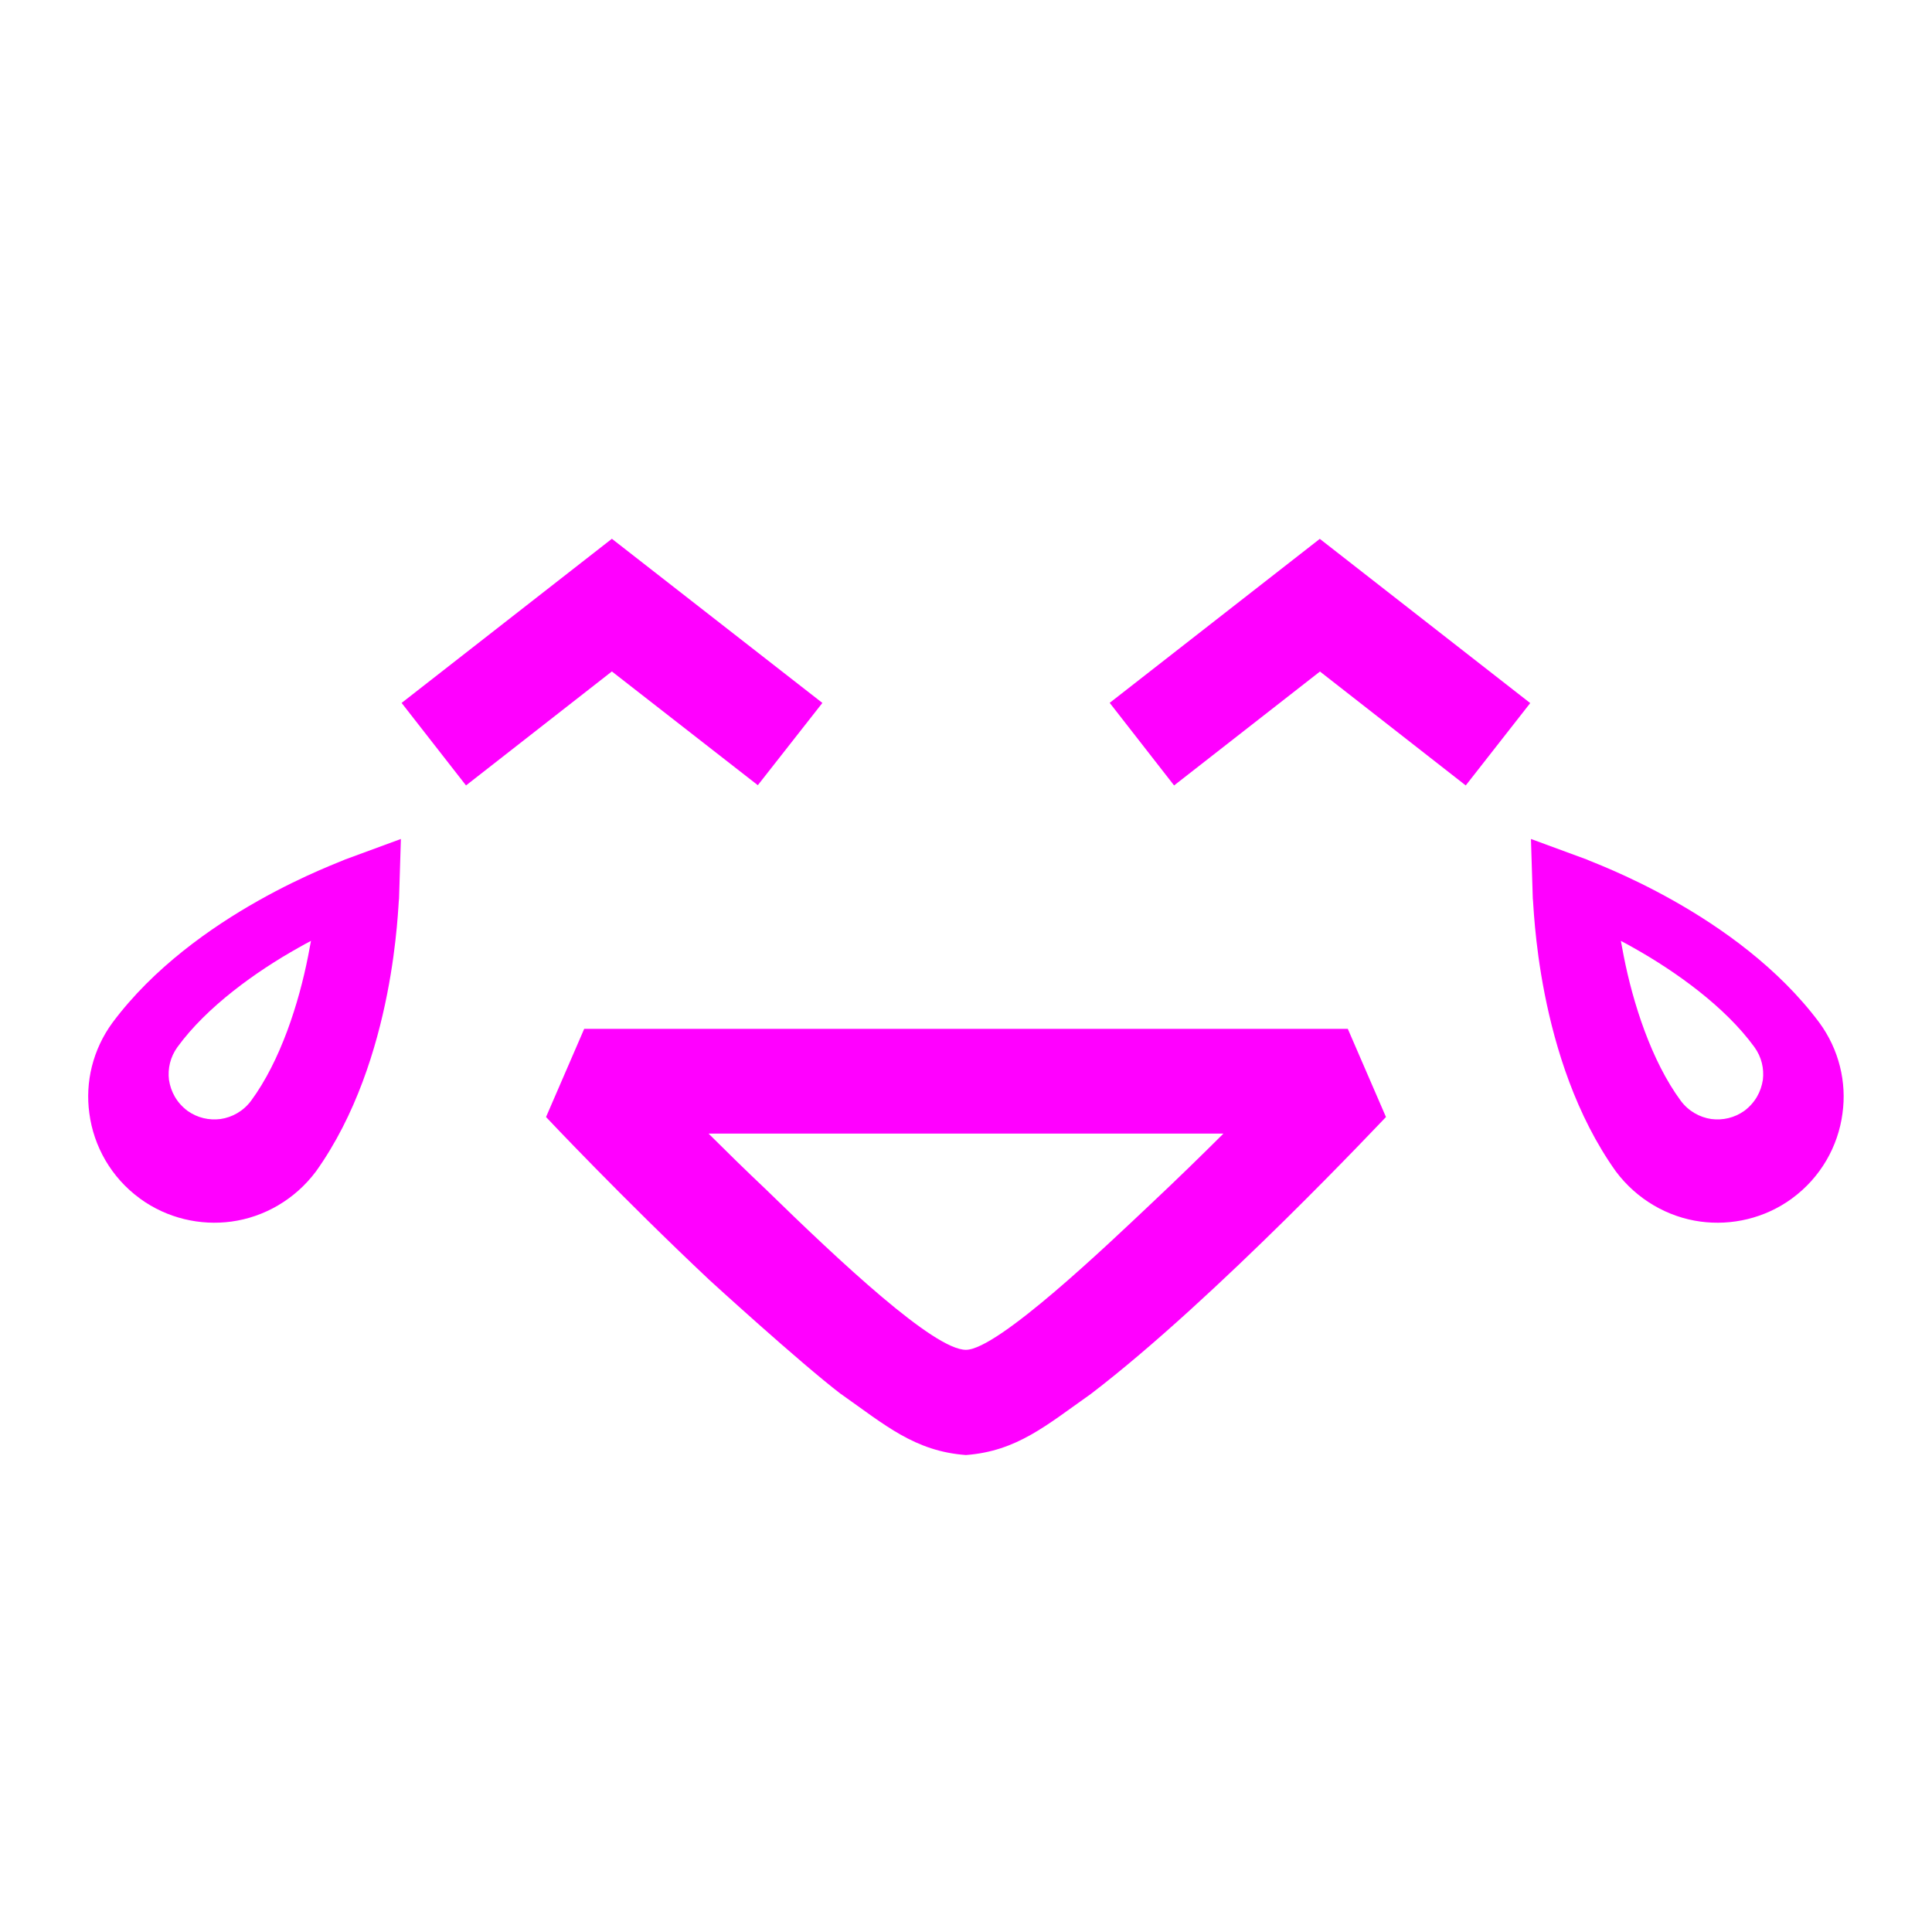 <svg viewBox="0 0 24 24" xmlns="http://www.w3.org/2000/svg">
  <path d="M10.447, 17.318c-0.522, -0.4 -1.634, -1.417 -1.634, -1.417c-1.08, -1.016 -2.025, -2.019 -2.03, -2.025l0.474, -1.095l9.486, 0l0.474, 1.095c-0.015, 0.012 -2.115, 2.256 -3.667, 3.441c-0.55, 0.387 -0.916, 0.71 -1.551, 0.758c-0.635, -0.047 -1.001, -0.37 -1.552, -0.758Zm4.751, -3.236l-6.396, 0c0.218, 0.217 0.457, 0.452 0.707, 0.688c0.932, 0.91 2.093, 1.998 2.49, 1.998c0.397, -0 1.777, -1.322 2.298, -1.813c0.319, -0.3 0.627, -0.6 0.901, -0.873Zm-13.458, 0.808l-0.002, -0.002c-0.358, -0.261 -0.575, -0.651 -0.628, -1.057c-0.054, -0.386 0.042, -0.793 0.288, -1.128c1.018, -1.365 2.852, -2 2.886, -2.025l0.696, -0.256l-0.023, 0.741c-0.014, 0.041 -0.037, 1.995 -1.032, 3.389c-0.262, 0.35 -0.645, 0.568 -1.051, 0.623c-0.385, 0.052 -0.796, -0.039 -1.134, -0.285Zm20.518, 0c-0.338, 0.246 -0.749, 0.337 -1.134, 0.285c-0.406, -0.055 -0.789, -0.273 -1.051, -0.623c-0.995, -1.394 -1.018, -3.348 -1.032, -3.389l-0.023, -0.741l0.696, 0.256c0.034, 0.025 1.868, 0.66 2.886, 2.025c0.246, 0.335 0.342, 0.742 0.288, 1.128c-0.053, 0.406 -0.27, 0.796 -0.628, 1.057l-0.002, 0.002Zm-19.519, -0.989c0.146, -0.021 0.285, -0.099 0.38, -0.227c0.366, -0.497 0.594, -1.214 0.709, -1.8c0.012, -0.063 0.024, -0.127 0.035, -0.186c-0.053, 0.027 -0.106, 0.057 -0.161, 0.088c-0.522, 0.293 -1.133, 0.73 -1.497, 1.23c-0.092, 0.127 -0.122, 0.27 -0.106, 0.408c0.023, 0.149 0.096, 0.284 0.23, 0.385c0.124, 0.088 0.268, 0.12 0.41, 0.102Zm18.52, 0c0.142, 0.018 0.286, -0.014 0.41, -0.102c0.134, -0.101 0.207, -0.236 0.23, -0.385c0.016, -0.138 -0.014, -0.281 -0.106, -0.408c-0.364, -0.5 -0.975, -0.937 -1.497, -1.23c-0.055, -0.031 -0.108, -0.061 -0.161, -0.088c0.011, 0.059 0.023, 0.123 0.035, 0.186c0.115, 0.586 0.343, 1.303 0.709, 1.8c0.095, 0.128 0.234, 0.206 0.38, 0.227Zm-16.27, -5.169l2.612, -2.039l2.615, 2.039l-0.802, 1.022l-1.813, -1.413l-1.812, 1.416l-0.8, -1.025Zm11.408, -0.39l-1.812, 1.415l-0.8, -1.026l2.61, -2.037l2.614, 2.04l-0.801, 1.023l-1.811, -1.415Z" style="fill: rgb(255, 0, 255);"/>
</svg>
